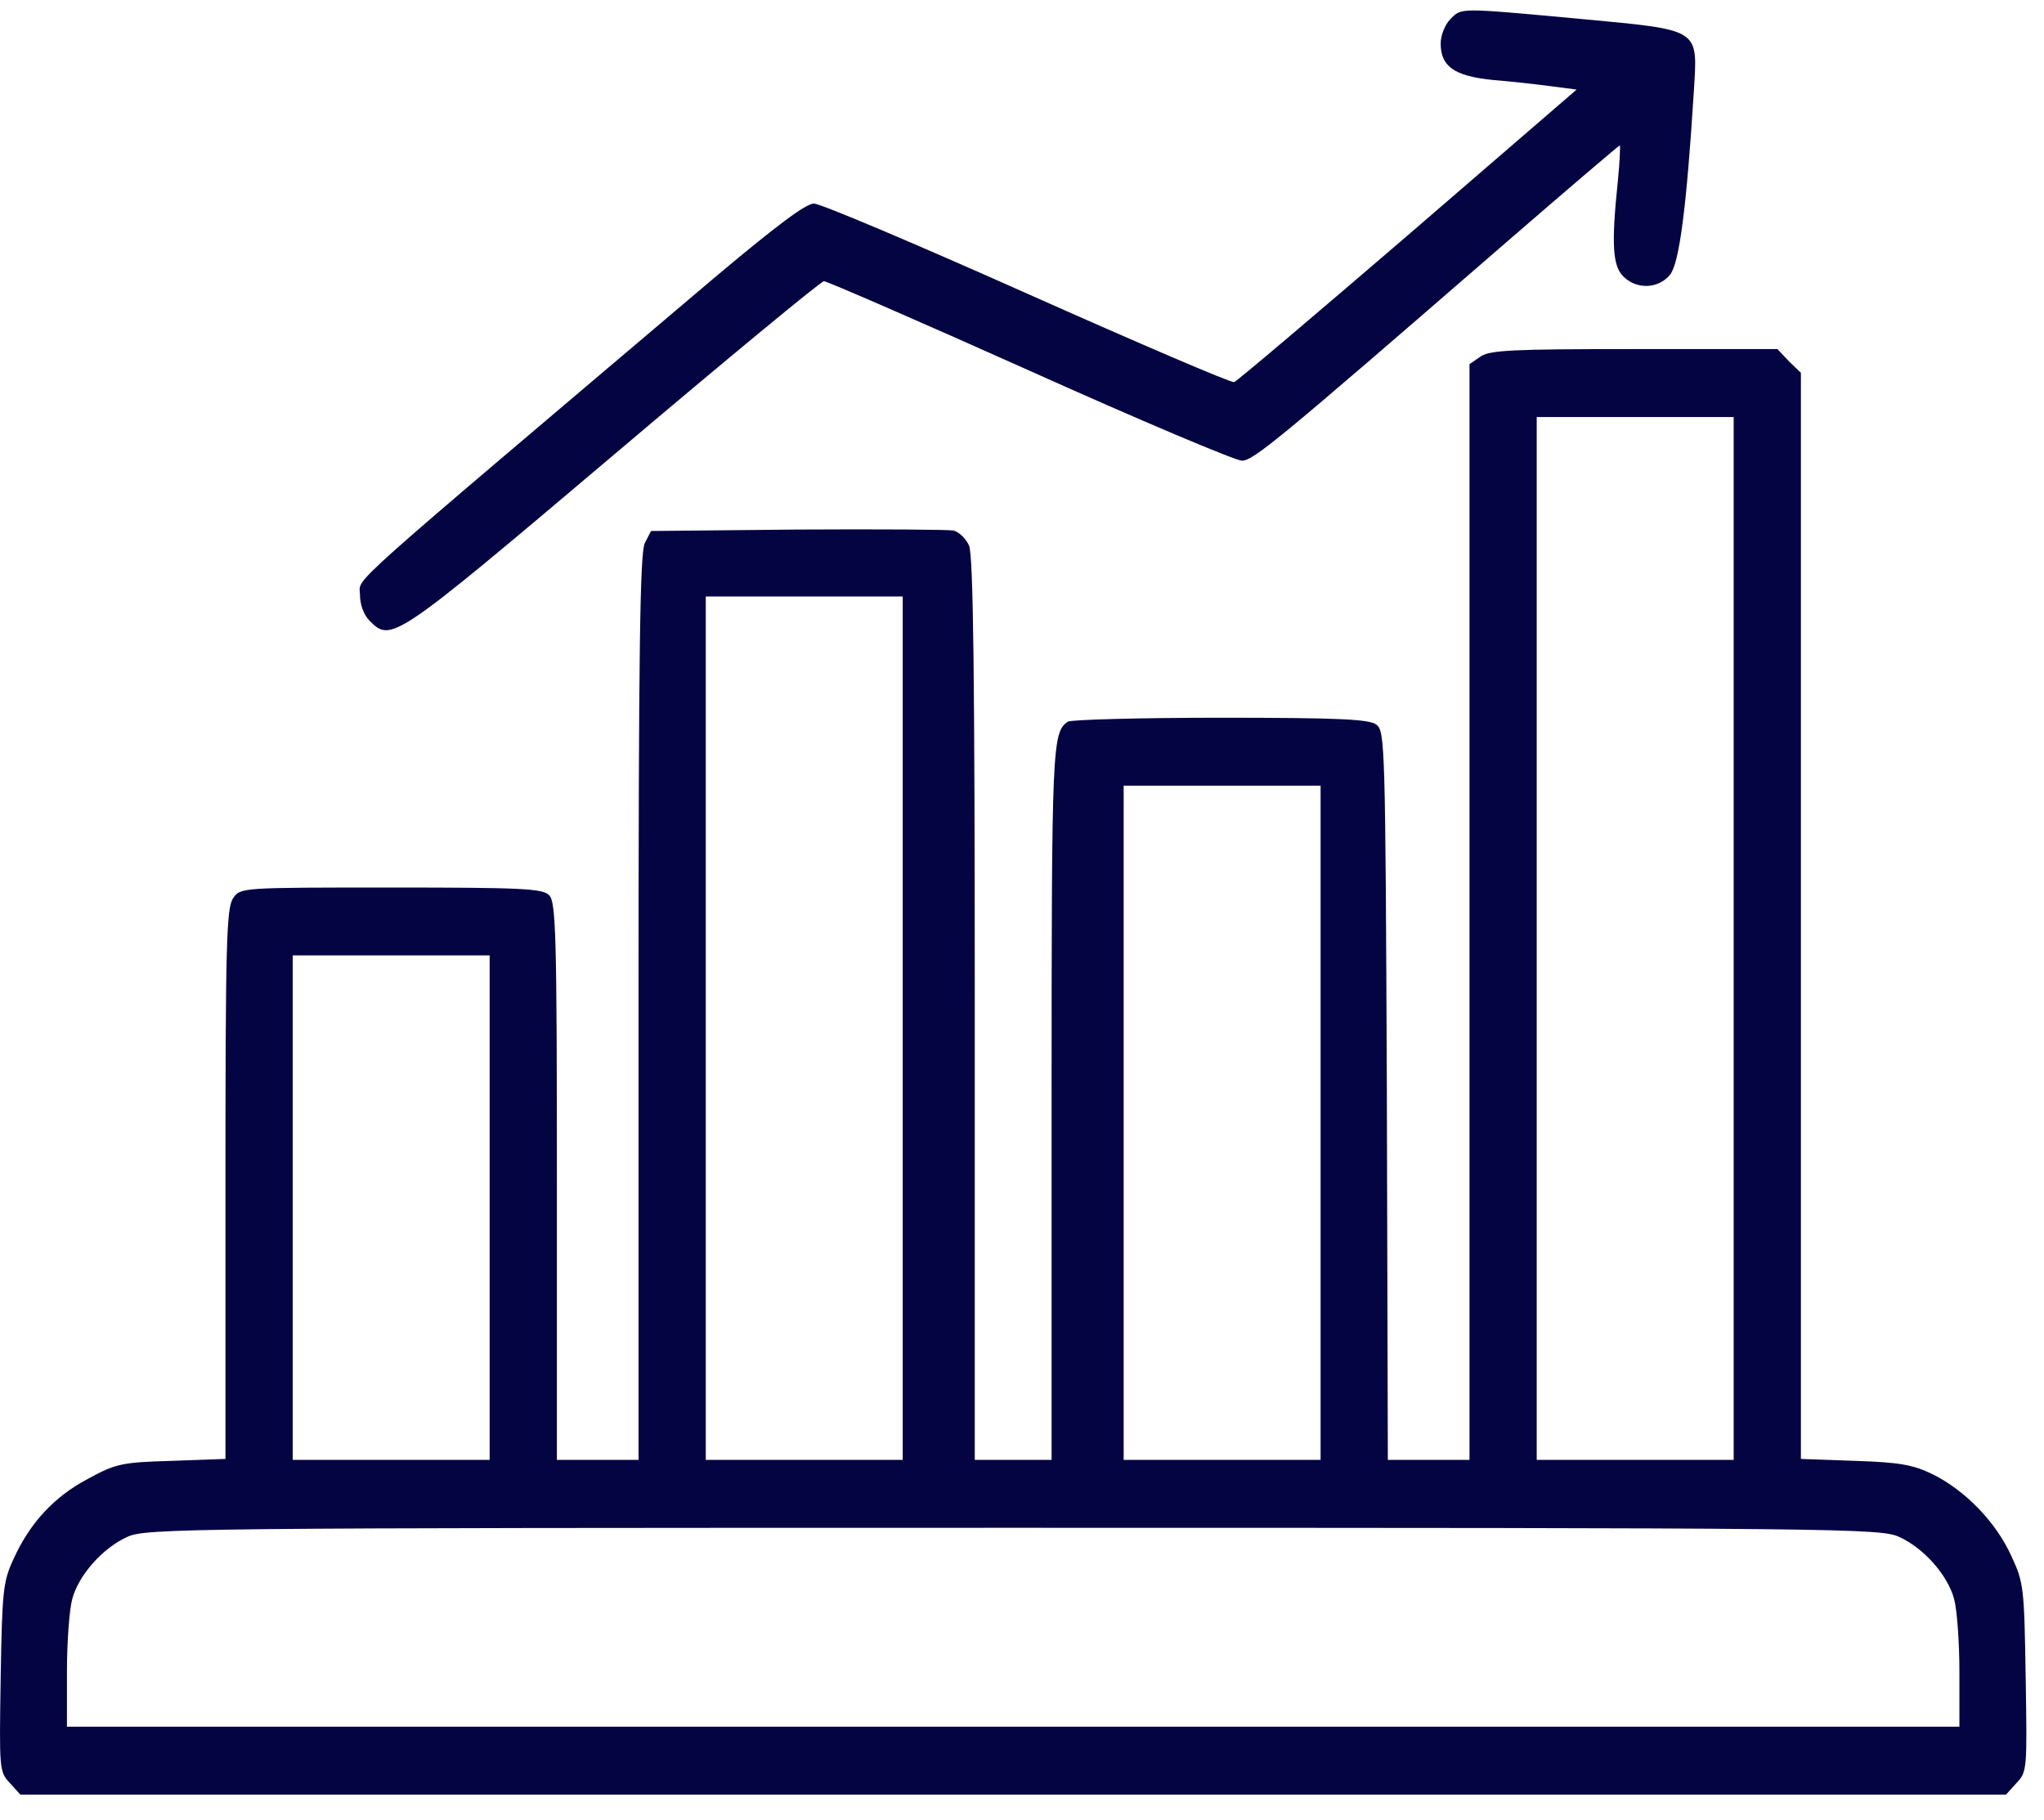 <svg width="73" height="65" viewBox="0 0 73 65" fill="none" xmlns="http://www.w3.org/2000/svg">
<path d="M51.796 0.687C51.607 0.878 51.453 1.259 51.453 1.554C51.453 2.368 51.933 2.714 53.288 2.853C53.923 2.905 54.867 3.009 55.381 3.078L56.308 3.199L50.286 8.396C46.959 11.255 44.18 13.611 44.077 13.646C43.974 13.68 40.663 12.26 36.7 10.493C32.738 8.726 29.307 7.27 29.067 7.27C28.775 7.27 27.694 8.085 25.43 9.99C11.964 21.406 12.856 20.592 12.856 21.233C12.856 21.597 12.993 21.961 13.199 22.169C13.971 22.948 14.057 22.896 21.879 16.279C25.927 12.849 29.324 10.042 29.427 10.042C29.53 10.042 32.841 11.48 36.786 13.247C40.715 15.014 44.128 16.452 44.351 16.452C44.763 16.452 45.603 15.759 53.632 8.795C55.913 6.82 57.817 5.192 57.852 5.192C57.869 5.192 57.852 5.763 57.783 6.439C57.543 8.726 57.594 9.488 57.972 9.869C58.452 10.354 59.241 10.319 59.653 9.8C59.979 9.367 60.236 7.392 60.493 3.286C60.631 0.982 60.785 1.086 56.394 0.67C52.053 0.272 52.208 0.272 51.796 0.687Z" fill="#050443"/>
<path d="M52.859 12.745L52.482 13.005V32.58V52.138H51.024H49.566L49.531 39.128C49.48 26.482 49.463 26.118 49.154 25.876C48.879 25.685 47.833 25.633 43.579 25.633C40.697 25.633 38.244 25.703 38.141 25.772C37.575 26.153 37.557 26.604 37.557 39.388V52.138H36.185H34.813V36.028C34.813 24.092 34.761 19.813 34.607 19.483C34.504 19.241 34.247 18.998 34.058 18.947C33.852 18.912 31.348 18.895 28.466 18.912L23.251 18.964L23.028 19.397C22.856 19.743 22.805 23.312 22.805 35.975V52.138H21.347H19.889V42.195C19.889 33.377 19.854 32.216 19.614 31.974C19.391 31.731 18.636 31.697 13.97 31.697C8.601 31.697 8.584 31.697 8.327 32.078C8.087 32.424 8.052 33.672 8.052 42.281V52.104L6.131 52.173C4.313 52.225 4.124 52.277 3.112 52.831C1.911 53.472 1.053 54.408 0.47 55.707C0.11 56.486 0.075 56.85 0.024 59.917C-0.027 63.191 -0.027 63.277 0.35 63.676L0.727 64.092H36.185H71.643L72.02 63.676C72.398 63.277 72.398 63.191 72.346 59.917C72.295 56.694 72.278 56.521 71.832 55.568C71.283 54.356 70.185 53.23 69.036 52.658C68.332 52.312 67.852 52.225 66.257 52.173L64.318 52.104V32.701V13.316L63.889 12.901L63.478 12.467H58.366C54.008 12.467 53.185 12.502 52.859 12.745ZM61.917 33.516V52.138H58.4H54.883V33.516V14.893H58.4H61.917V33.516ZM32.24 36.72V52.138H28.723H25.206V36.72V21.302H28.723H32.24V36.72ZM47.164 40.099V52.138H43.647H40.131V40.099V28.059H43.647H47.164V40.099ZM17.487 43.13V52.138H13.97H10.454V43.13V34.122H13.97H17.487V43.13ZM67.835 54.893C68.71 55.291 69.567 56.261 69.79 57.11C69.893 57.474 69.979 58.652 69.979 59.709V61.666H36.185H2.391V59.709C2.391 58.652 2.477 57.474 2.58 57.11C2.803 56.261 3.661 55.291 4.536 54.893C5.187 54.581 6.594 54.564 36.185 54.564C65.776 54.564 67.183 54.581 67.835 54.893Z" fill="#050443"/>
</svg>

